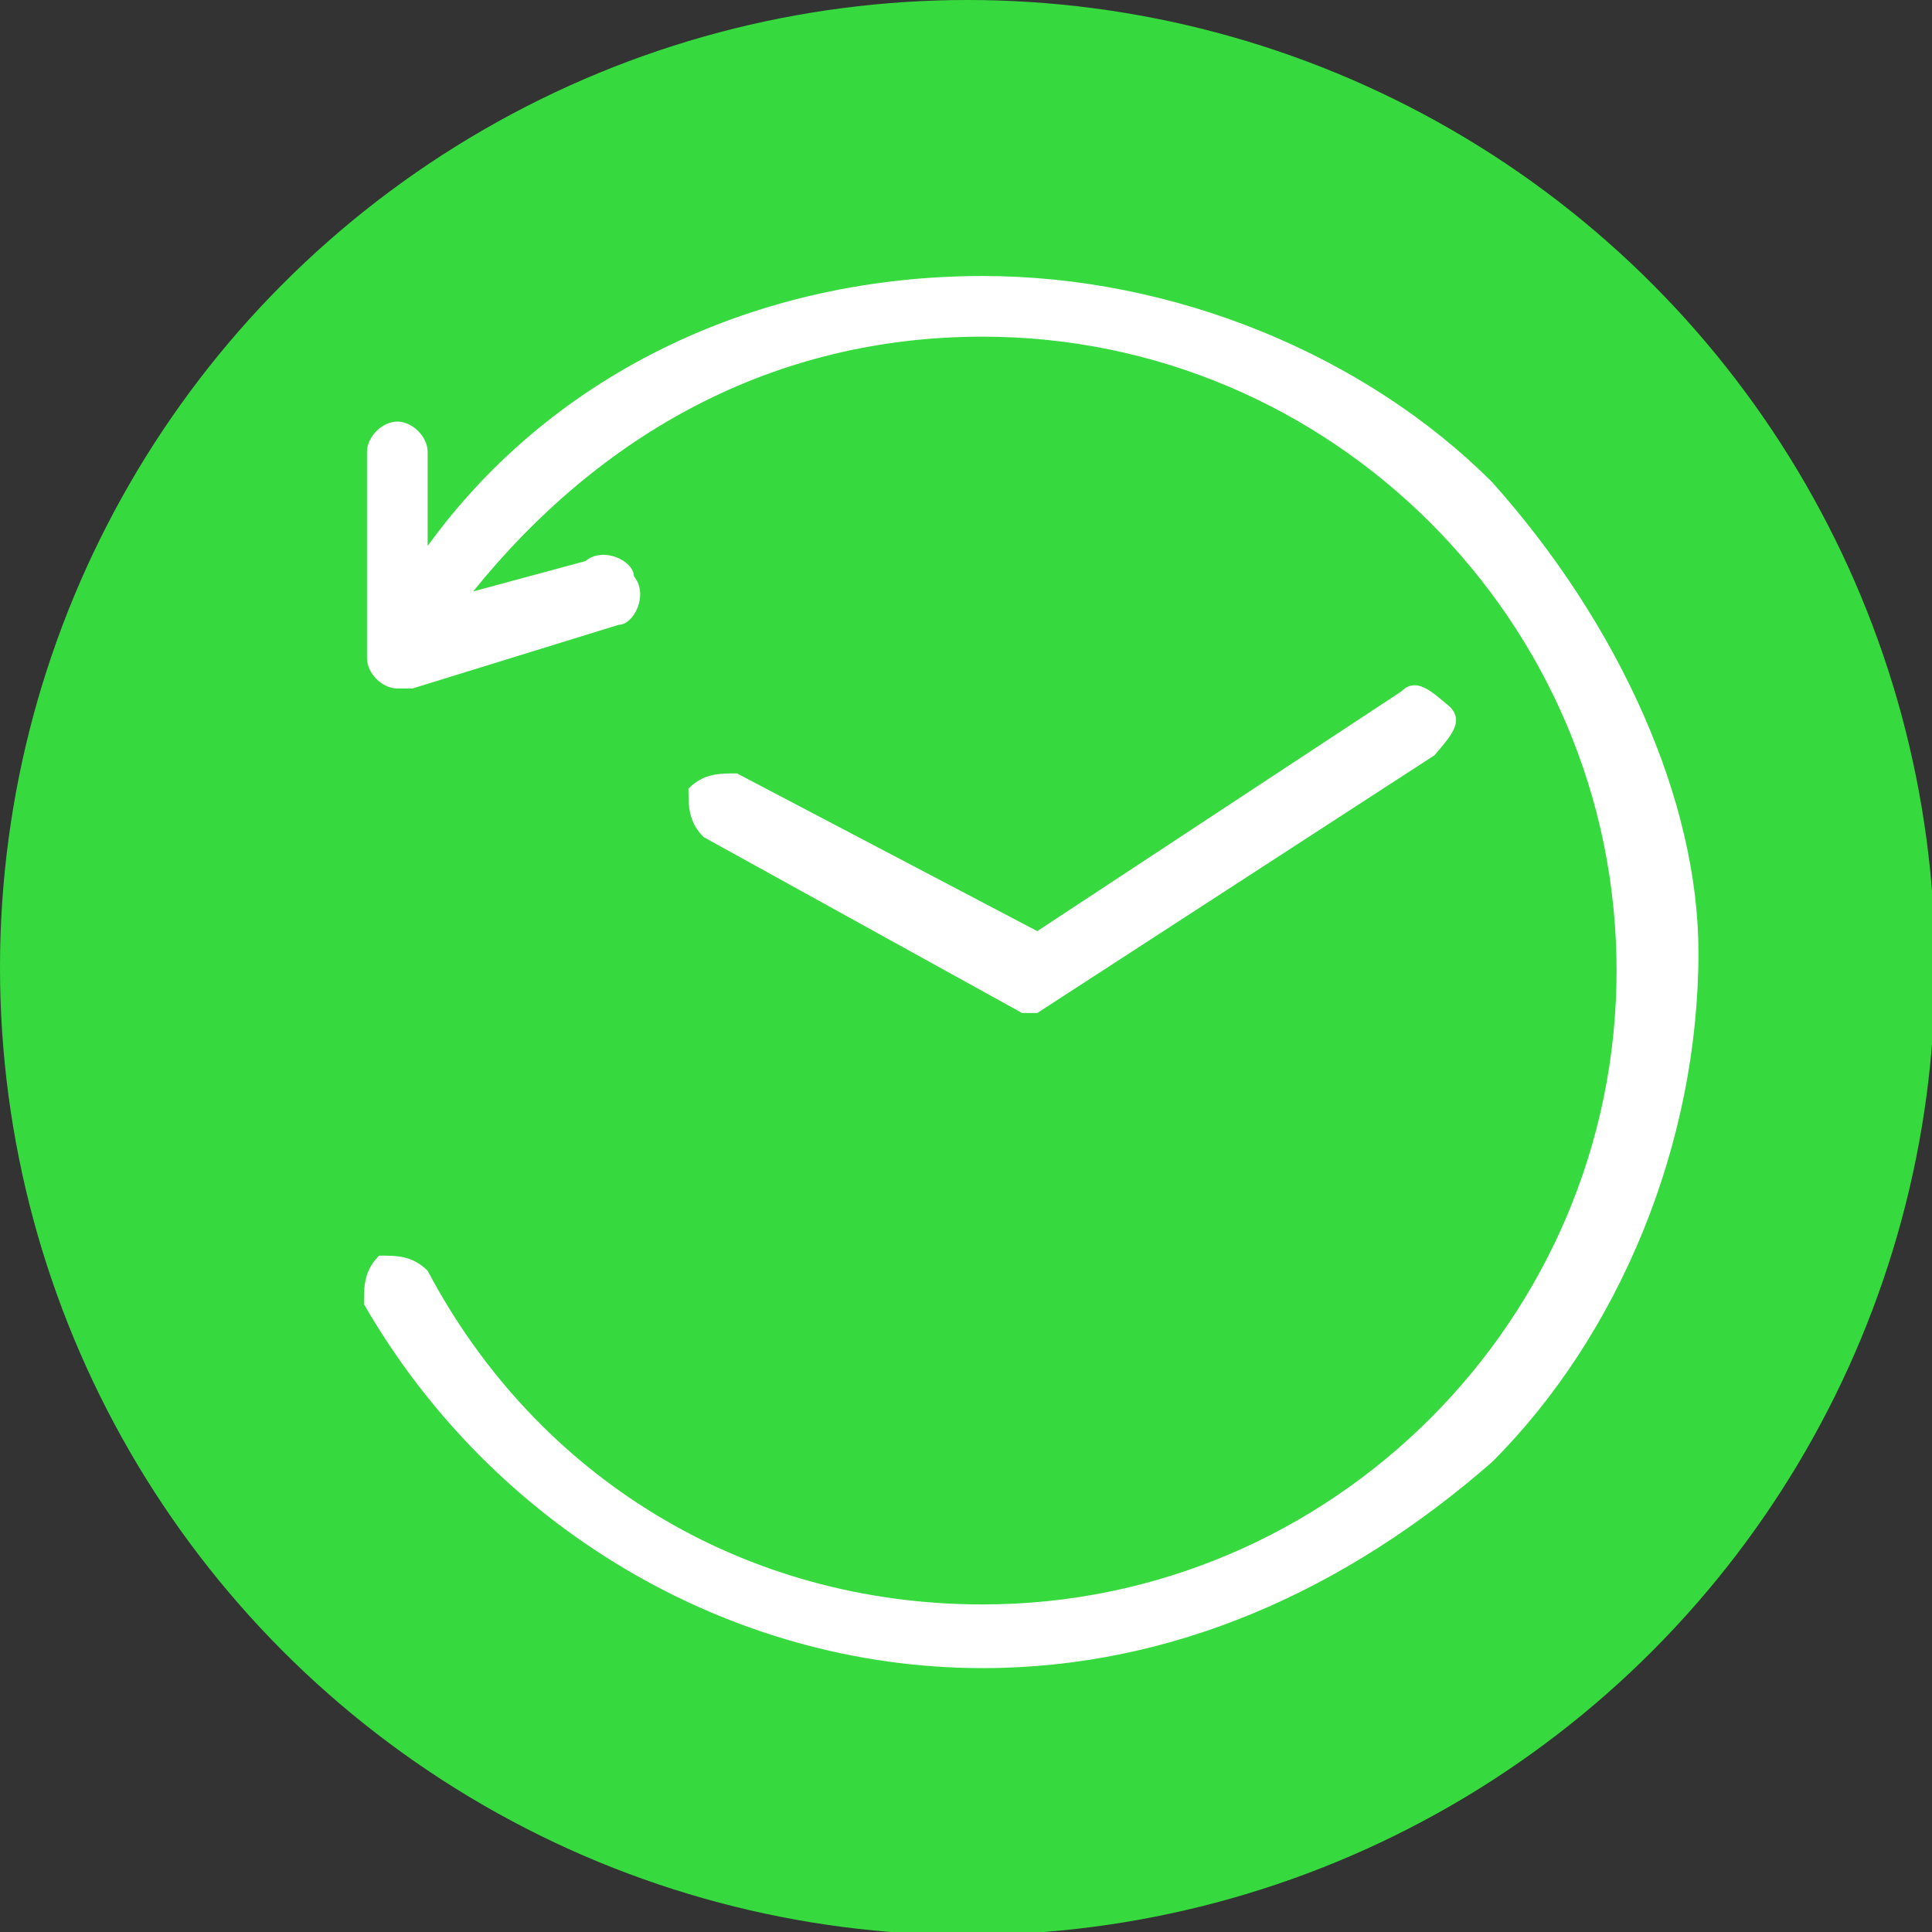 <?xml version="1.0" encoding="utf-8"?>
<!-- Generator: Adobe Illustrator 19.0.0, SVG Export Plug-In . SVG Version: 6.00 Build 0)  -->
<svg version="1.1" id="Calque_1" xmlns="http://www.w3.org/2000/svg" xmlns:xlink="http://www.w3.org/1999/xlink" x="0px" y="0px"
	 viewBox="0 0 63.7 63.7" style="enable-background:new 0 0 63.7 63.7;" xml:space="preserve">
<rect x="0" y="0" width="63.7" height="63.7" fill="#333333" stroke="none"/>
<style type="text/css">
	.st0{fill:#36DA3E;}
	.st1{fill:#FFFFFF;}
</style>
<circle id="XMLID_41_" class="st0" cx="31.9" cy="31.9" r="31.9"/>
<path id="XMLID_2_" class="st1" d="M49.2,15.9C45,11.7,38.7,9.1,32.4,9.1c-7.3,0-14.1,3.1-18.3,8.9v-3.1c0-0.5-0.5-1-1-1
	c-0.5,0-1,0.5-1,1v6.8c0,0.5,0.5,1,1,1h0.5l0,0l6.8-2.1c0.5,0,1-1,0.5-1.6c0-0.5-1-1-1.6-0.5l-3.7,1c4.2-5.2,9.9-8.4,16.8-8.4
	c11.5,0,20.9,9.4,20.9,20.9s-9.4,20.9-20.9,20.9c-7.9,0-14.7-4.2-18.3-11c-0.5-0.5-1-0.5-1.6-0.5c-0.5,0.5-0.5,1-0.5,1.6
	c4.2,7.3,12,12,20.4,12c6.3,0,12-2.6,16.8-6.8c4.2-4.2,6.8-10.5,6.8-16.8C56,26.4,53.4,20.6,49.2,15.9L49.2,15.9z"/>
<path id="XMLID_1_" class="st1" d="M34.2,33.4h-0.5l-10.5-5.8c-0.5-0.5-0.5-1-0.5-1.6c0.5-0.5,1-0.5,1.6-0.5l9.9,5.2l12-7.9
	c0.5-0.5,1,0,1.6,0.5c0.5,0.5,0,1-0.5,1.6L34.2,33.4C34.7,33.4,34.7,33.4,34.2,33.4L34.2,33.4z"/>
</svg>
